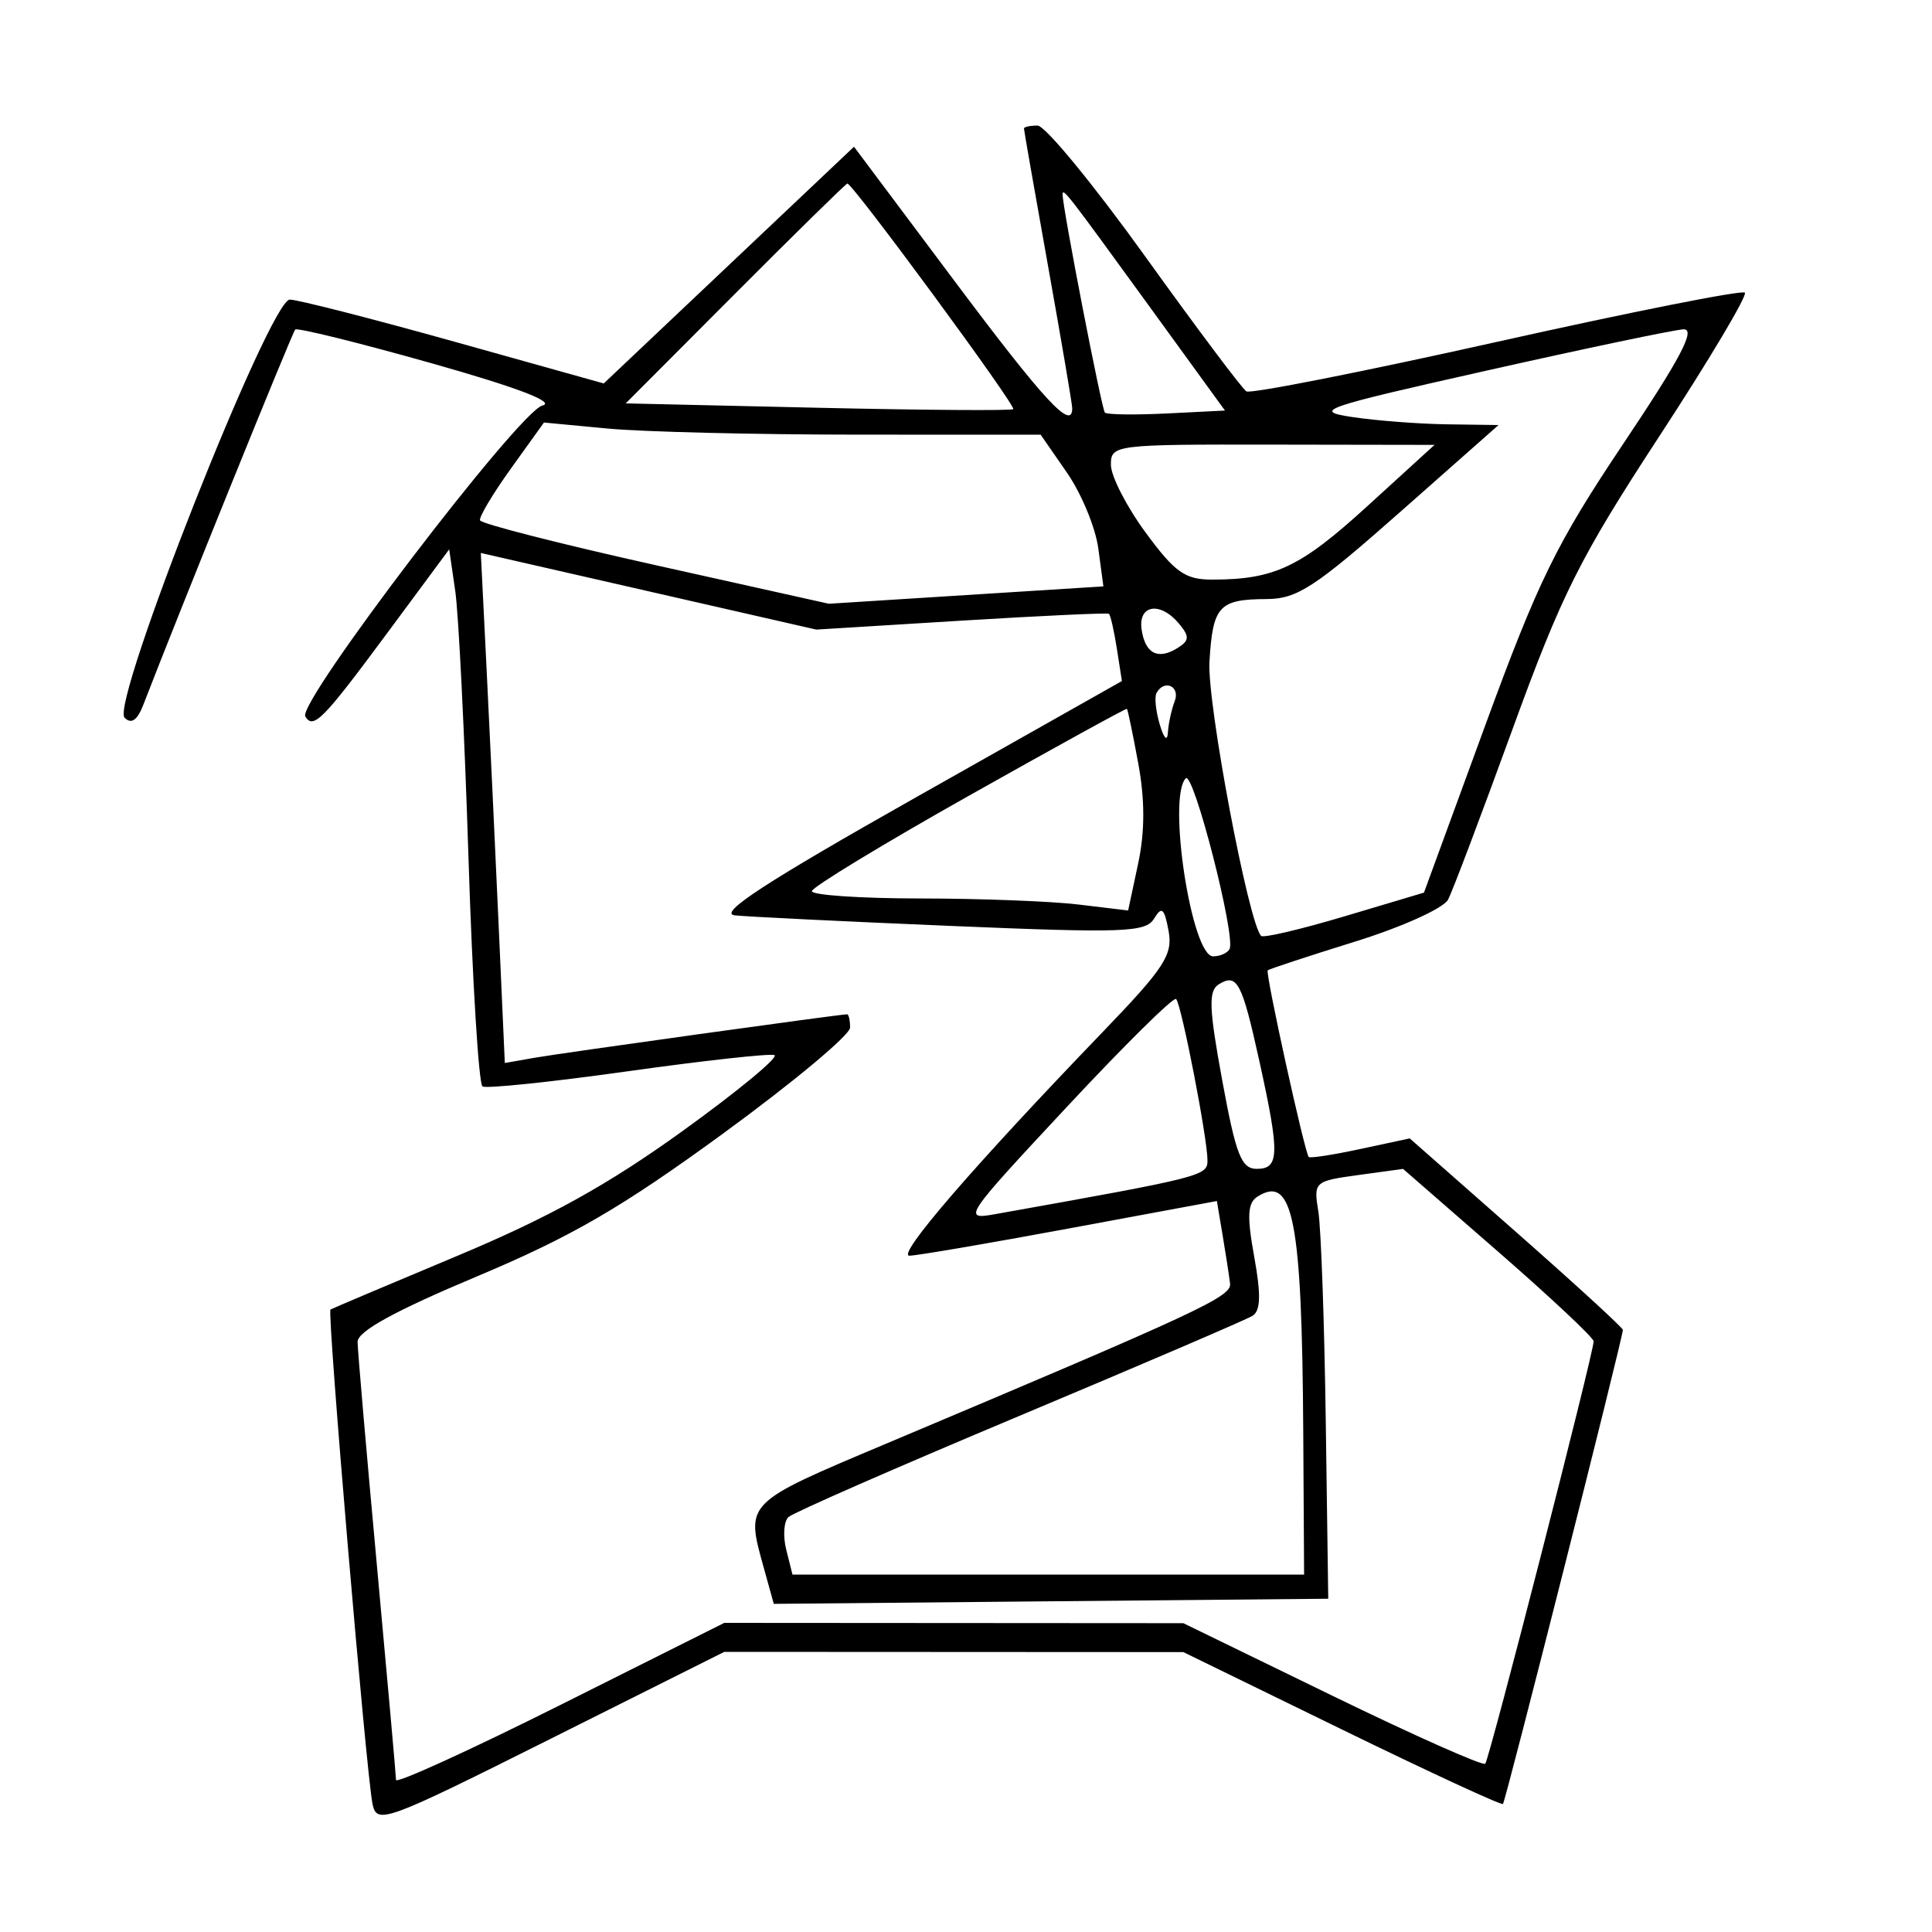 <svg xmlns="http://www.w3.org/2000/svg" width="200" height="200" viewBox="0 0 200 200" version="1.1">
	<path d="M 106 13.302 C 106 13.468, 107.123 19.880, 108.496 27.552 C 109.868 35.223, 110.993 41.837, 110.996 42.250 C 111.009 44.645, 108.124 41.529, 98.816 29.095 L 88.406 15.189 75.453 27.442 L 62.500 39.694 47 35.360 C 38.475 32.977, 30.825 31.021, 30 31.014 C 27.947 30.997, 11.419 72.819, 12.895 74.295 C 13.603 75.003, 14.217 74.569, 14.855 72.913 C 18.422 63.655, 30.253 34.427, 30.560 34.114 C 30.768 33.902, 37.098 35.466, 44.627 37.591 C 53.517 40.099, 57.558 41.637, 56.154 41.977 C 53.744 42.560, 30.726 72.748, 31.606 74.172 C 32.447 75.532, 33.428 74.530, 40.165 65.428 L 46.500 56.869 47.128 61.185 C 47.474 63.558, 48.089 75.969, 48.496 88.764 C 48.902 101.559, 49.556 112.226, 49.949 112.468 C 50.341 112.711, 57.085 112.008, 64.934 110.906 C 72.783 109.804, 79.636 109.045, 80.163 109.221 C 80.690 109.397, 76.416 112.932, 70.666 117.078 C 62.943 122.646, 56.853 126.021, 47.356 129.998 C 40.285 132.958, 34.370 135.462, 34.211 135.562 C 33.848 135.791, 37.922 183.697, 38.564 186.746 C 39.016 188.896, 39.811 188.605, 57.008 179.996 L 74.979 171 98.739 171.012 L 122.500 171.025 138.901 179.028 C 147.922 183.429, 155.430 186.903, 155.585 186.748 C 155.857 186.476, 168 138.471, 168 137.668 C 168 137.451, 163.036 132.903, 156.968 127.561 L 145.936 117.848 140.822 118.945 C 138.009 119.548, 135.605 119.920, 135.479 119.771 C 135.045 119.257, 130.966 100.700, 131.233 100.451 C 131.380 100.314, 135.453 98.973, 140.283 97.472 C 145.145 95.962, 149.443 94.019, 149.909 93.122 C 150.372 92.230, 153.367 84.308, 156.564 75.518 C 161.662 61.503, 163.533 57.768, 171.763 45.175 C 176.925 37.277, 180.914 30.580, 180.627 30.294 C 180.340 30.007, 168.792 32.300, 154.963 35.390 C 141.135 38.479, 129.463 40.786, 129.026 40.516 C 128.589 40.246, 123.865 33.945, 118.527 26.513 C 113.190 19.081, 108.188 13, 107.411 13 C 106.635 13, 106 13.136, 106 13.302 M 76.121 30.379 L 64.774 41.758 84.637 42.210 C 95.562 42.458, 104.676 42.524, 104.891 42.356 C 105.252 42.075, 88.285 19, 87.718 19 C 87.580 19, 82.361 24.121, 76.121 30.379 M 110 20.140 C 110 21.516, 114.047 42.381, 114.378 42.711 C 114.593 42.926, 117.477 42.966, 120.788 42.801 L 126.808 42.500 118.833 31.512 C 110.441 19.951, 110 19.383, 110 20.140 M 154 38.341 C 136.770 42.212, 135.809 42.543, 140 43.174 C 142.475 43.547, 146.892 43.885, 149.815 43.926 L 155.129 44 144.945 53 C 136.133 60.788, 134.273 62.002, 131.131 62.015 C 126.179 62.036, 125.546 62.728, 125.202 68.500 C 124.947 72.769, 129.247 95.581, 130.553 96.886 C 130.785 97.118, 134.672 96.204, 139.191 94.856 L 147.409 92.404 153.742 75.117 C 159.248 60.086, 161.118 56.273, 168.057 45.914 C 173.984 37.068, 175.584 34.024, 174.270 34.092 C 173.296 34.143, 164.175 36.055, 154 38.341 M 52.906 48.482 C 51.032 51.090, 49.585 53.511, 49.690 53.862 C 49.794 54.213, 57.962 56.300, 67.841 58.500 L 85.803 62.500 100.013 61.601 L 114.223 60.702 113.697 56.778 C 113.408 54.620, 111.946 51.087, 110.449 48.927 L 107.728 45 88.614 44.993 C 78.101 44.989, 66.532 44.705, 62.906 44.363 L 56.311 43.740 52.906 48.482 M 115 48.116 C 115 49.280, 116.613 52.430, 118.585 55.116 C 121.616 59.245, 122.679 60, 125.460 60 C 131.918 60, 134.593 58.739, 141.500 52.439 L 148.500 46.054 131.750 46.027 C 115.352 46.001, 115 46.044, 115 48.116 M 50.377 69.372 C 50.709 76.042, 51.268 87.922, 51.619 95.771 L 52.259 110.042 55.379 109.493 C 58.198 108.998, 86.944 105, 87.689 105 C 87.860 105, 88 105.620, 88 106.379 C 88 107.137, 82.067 112.083, 74.817 117.371 C 64.290 125.046, 59.151 128.026, 49.317 132.156 C 40.872 135.702, 37.005 137.827, 37.016 138.914 C 37.025 139.786, 37.923 150.175, 39.012 162 C 40.100 173.825, 40.993 183.840, 40.995 184.256 C 40.998 184.671, 48.645 181.184, 57.989 176.506 L 74.978 168 98.739 168.016 L 122.500 168.032 137.903 175.530 C 146.375 179.654, 153.507 182.827, 153.752 182.581 C 154.167 182.166, 164.917 140.279, 164.974 138.855 C 164.988 138.499, 160.555 134.338, 155.123 129.607 L 145.245 121.005 140.603 121.641 C 136.065 122.263, 135.973 122.347, 136.471 125.389 C 136.752 127.100, 137.098 136.825, 137.241 147 L 137.500 165.500 108.801 165.765 L 80.102 166.031 79.057 162.265 C 77.178 155.499, 77.036 155.642, 91.750 149.442 C 124.277 135.734, 127.497 134.235, 127.336 132.879 C 127.247 132.121, 126.903 129.886, 126.572 127.914 L 125.971 124.329 110.736 127.155 C 102.356 128.709, 94.890 129.985, 94.144 129.990 C 92.765 130, 100.820 120.677, 114.134 106.850 C 120.559 100.177, 121.432 98.836, 120.968 96.350 C 120.529 94, 120.266 93.780, 119.468 95.096 C 118.606 96.519, 116.319 96.602, 98.500 95.855 C 87.500 95.394, 77.406 94.900, 76.069 94.758 C 74.280 94.568, 79.256 91.327, 94.889 82.500 L 116.141 70.500 115.613 67.126 C 115.323 65.270, 114.954 63.657, 114.793 63.541 C 114.632 63.424, 107.750 63.745, 99.500 64.252 L 84.500 65.175 67.137 61.210 L 49.774 57.244 50.377 69.372 M 118.180 65.172 C 118.550 67.681, 119.888 68.354, 121.936 67.060 C 123.126 66.308, 123.147 65.883, 122.063 64.576 C 120.118 62.232, 117.800 62.588, 118.180 65.172 M 119.717 71.750 C 119.496 72.162, 119.649 73.625, 120.058 75 C 120.491 76.458, 120.842 76.805, 120.900 75.832 C 120.955 74.914, 121.273 73.452, 121.607 72.582 C 122.203 71.029, 120.503 70.281, 119.717 71.750 M 100.294 82.377 C 91.381 87.395, 84.069 91.838, 84.044 92.250 C 84.020 92.662, 89.063 93.004, 95.250 93.009 C 101.438 93.013, 108.814 93.295, 111.642 93.635 L 116.784 94.253 117.818 89.407 C 118.523 86.099, 118.528 82.807, 117.833 79.031 C 117.273 75.989, 116.744 73.445, 116.658 73.377 C 116.571 73.309, 109.207 77.359, 100.294 82.377 M 122.750 80.574 C 120.821 82.527, 123.351 99, 125.579 99 C 126.296 99, 127.062 98.662, 127.281 98.250 C 127.959 96.977, 123.547 79.767, 122.750 80.574 M 126.165 101.898 C 125.083 102.567, 125.148 104.352, 126.527 111.856 C 127.946 119.576, 128.503 121, 130.104 121 C 132.450 121, 132.488 119.459, 130.375 109.873 C 128.564 101.658, 128.069 100.721, 126.165 101.898 M 110.395 114.636 C 99.803 125.993, 99.598 126.299, 103.001 125.692 C 124.512 121.852, 125 121.728, 124.999 120.123 C 124.997 117.823, 122.302 103.969, 121.749 103.415 C 121.496 103.162, 116.386 108.212, 110.395 114.636 M 130.178 123.870 C 129.144 124.525, 129.070 125.882, 129.837 130.101 C 130.552 134.040, 130.504 135.689, 129.658 136.215 C 129.021 136.611, 118.150 141.276, 105.500 146.583 C 92.850 151.889, 82.105 156.596, 81.623 157.042 C 81.141 157.488, 81.037 159.012, 81.392 160.427 L 82.038 163 108.519 163 L 135 163 134.912 148.250 C 134.782 126.298, 133.858 121.539, 130.178 123.870" stroke="none" fill="black" fill-rule="evenodd"/>
</svg>